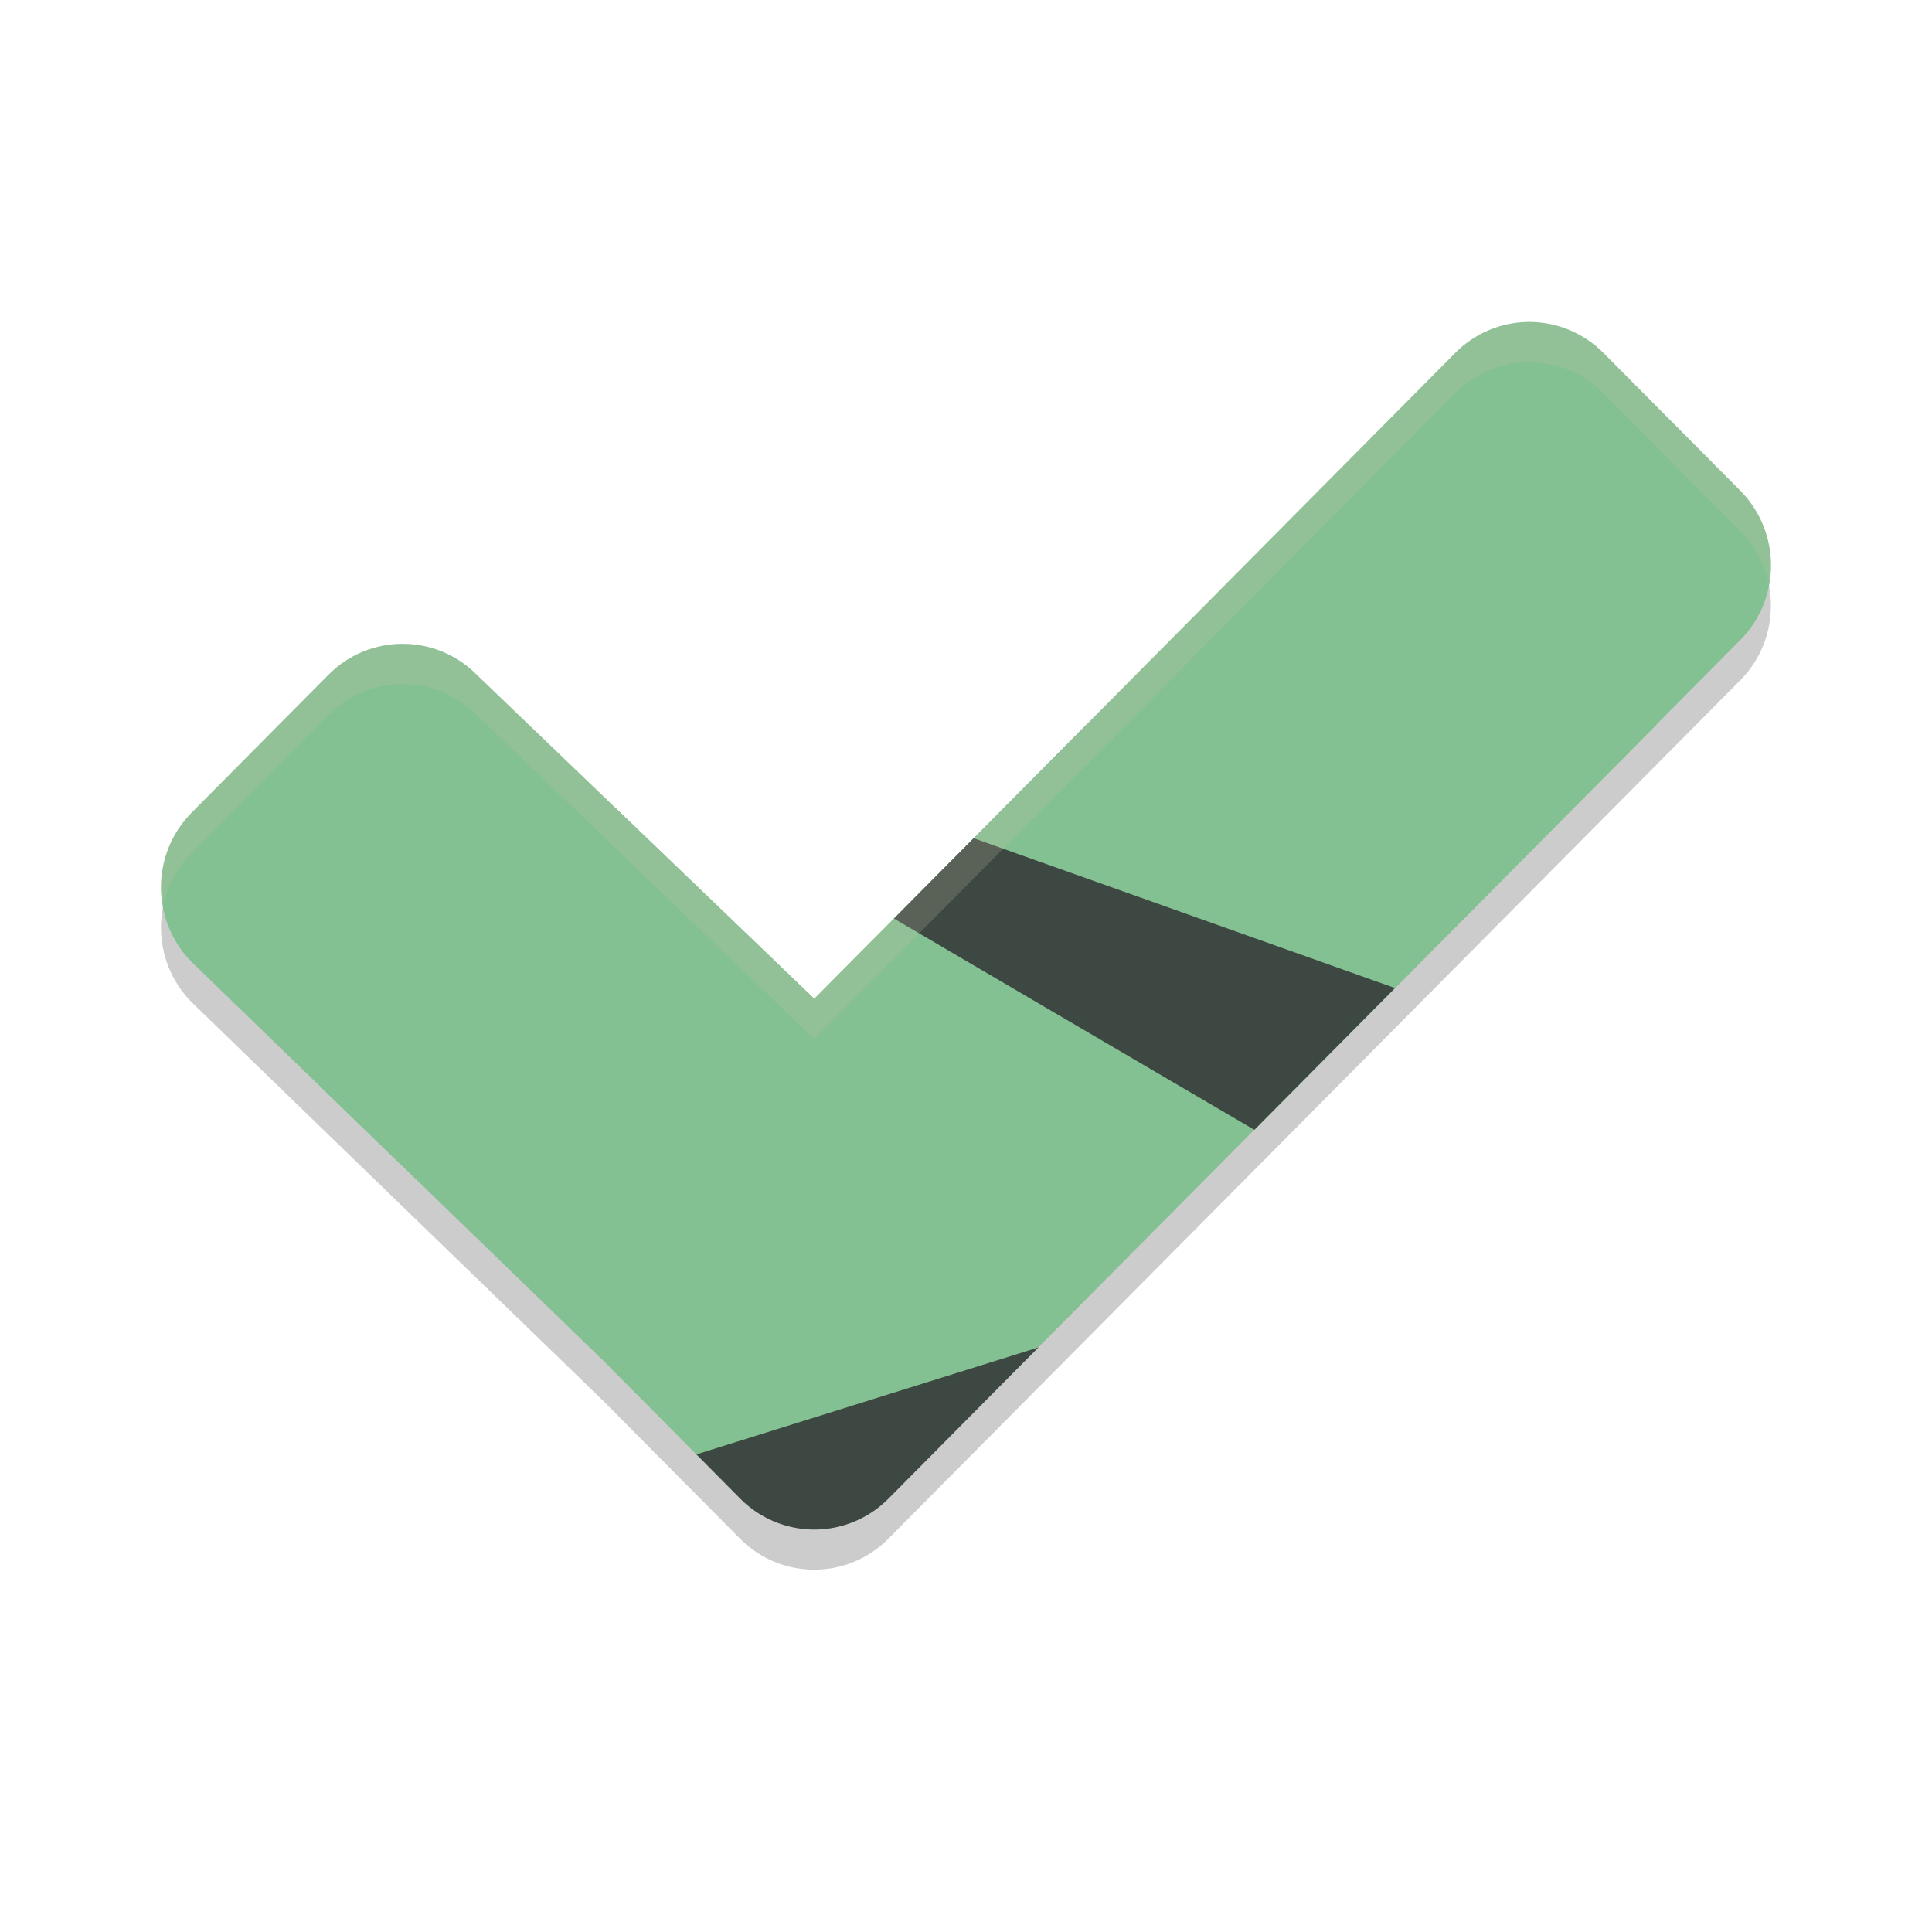 <svg xmlns="http://www.w3.org/2000/svg" width="24" height="24" version="1">
 <path style="opacity:0.2;fill-rule:evenodd" d="m 18.979,4.5 c -0.339,0.005 -0.662,0.143 -0.901,0.384 L 10.116,12.908 5.922,8.882 c -0.508,-0.512 -1.333,-0.512 -1.841,0 L 2.381,10.595 c -0.508,0.512 -0.508,1.343 0,1.855 l 5.114,4.953 1.699,1.712 c 0.508,0.512 1.333,0.512 1.841,0 l 1.699,-1.712 8.883,-8.951 c 0.509,-0.512 0.509,-1.343 0,-1.856 L 19.919,4.885 C 19.67,4.634 19.331,4.495 18.979,4.5 Z"/>
 <path style="fill:#83c092;fill-rule:evenodd" d="m 18.979,4 c -0.339,0.005 -0.662,0.143 -0.901,0.384 L 10.116,12.408 5.922,8.382 c -0.508,-0.512 -1.333,-0.512 -1.841,0 L 2.381,10.095 c -0.508,0.512 -0.508,1.343 0,1.855 l 5.114,4.953 1.191,1.2 0.544,0.099 c 0.508,0.512 1.162,0.378 1.671,-0.135 l 1.834,-1.165 8.883,-8.951 c 0.509,-0.512 0.509,-1.343 0,-1.856 L 19.919,4.385 C 19.67,4.134 19.331,3.995 18.979,4 Z"/>
 <path style="fill:#83c092;fill-rule:evenodd" d="M 13.5 8.998 L 10.115 12.408 L 7.65 10.041 L 4.004 13.521 L 4.992 14.479 L 15.609 14.008 L 15.615 14.004 L 20.58 9 L 13.5 8.998 z"/>
 <path style="fill:#3c4841;fill-rule:evenodd" d="m 12.095,10.413 -0.99,0.998 4.477,2.624 1.747,-1.761 -5.234,-1.861 z"/>
 <path style="fill:#3c4841;fill-rule:evenodd" d="m 12.9,16.738 -4.249,1.329 0.544,0.549 a 1.302,1.312 0 0 0 1.842,0 l 1.699,-1.713 0.164,-0.165 z"/>
 <path style="opacity:0.2;fill:#d3c6aa;fill-rule:evenodd" d="m 18.98,4 c -0.339,0.005 -0.662,0.143 -0.901,0.384 L 10.115,12.408 5.922,8.382 c -0.508,-0.512 -1.333,-0.512 -1.842,0 l -1.699,1.713 c -0.317,0.32 -0.436,0.764 -0.357,1.177 0.048,-0.248 0.167,-0.485 0.357,-0.677 l 1.699,-1.713 c 0.508,-0.512 1.333,-0.512 1.842,0 l 4.193,4.026 7.963,-8.024 c 0.239,-0.241 0.563,-0.379 0.901,-0.384 0.352,-0.005 0.691,0.134 0.939,0.385 l 1.699,1.712 c 0.191,0.192 0.311,0.429 0.358,0.677 0.079,-0.413 -0.041,-0.857 -0.358,-1.177 L 19.919,4.385 C 19.67,4.134 19.332,3.995 18.98,4 Z"/>
</svg>
